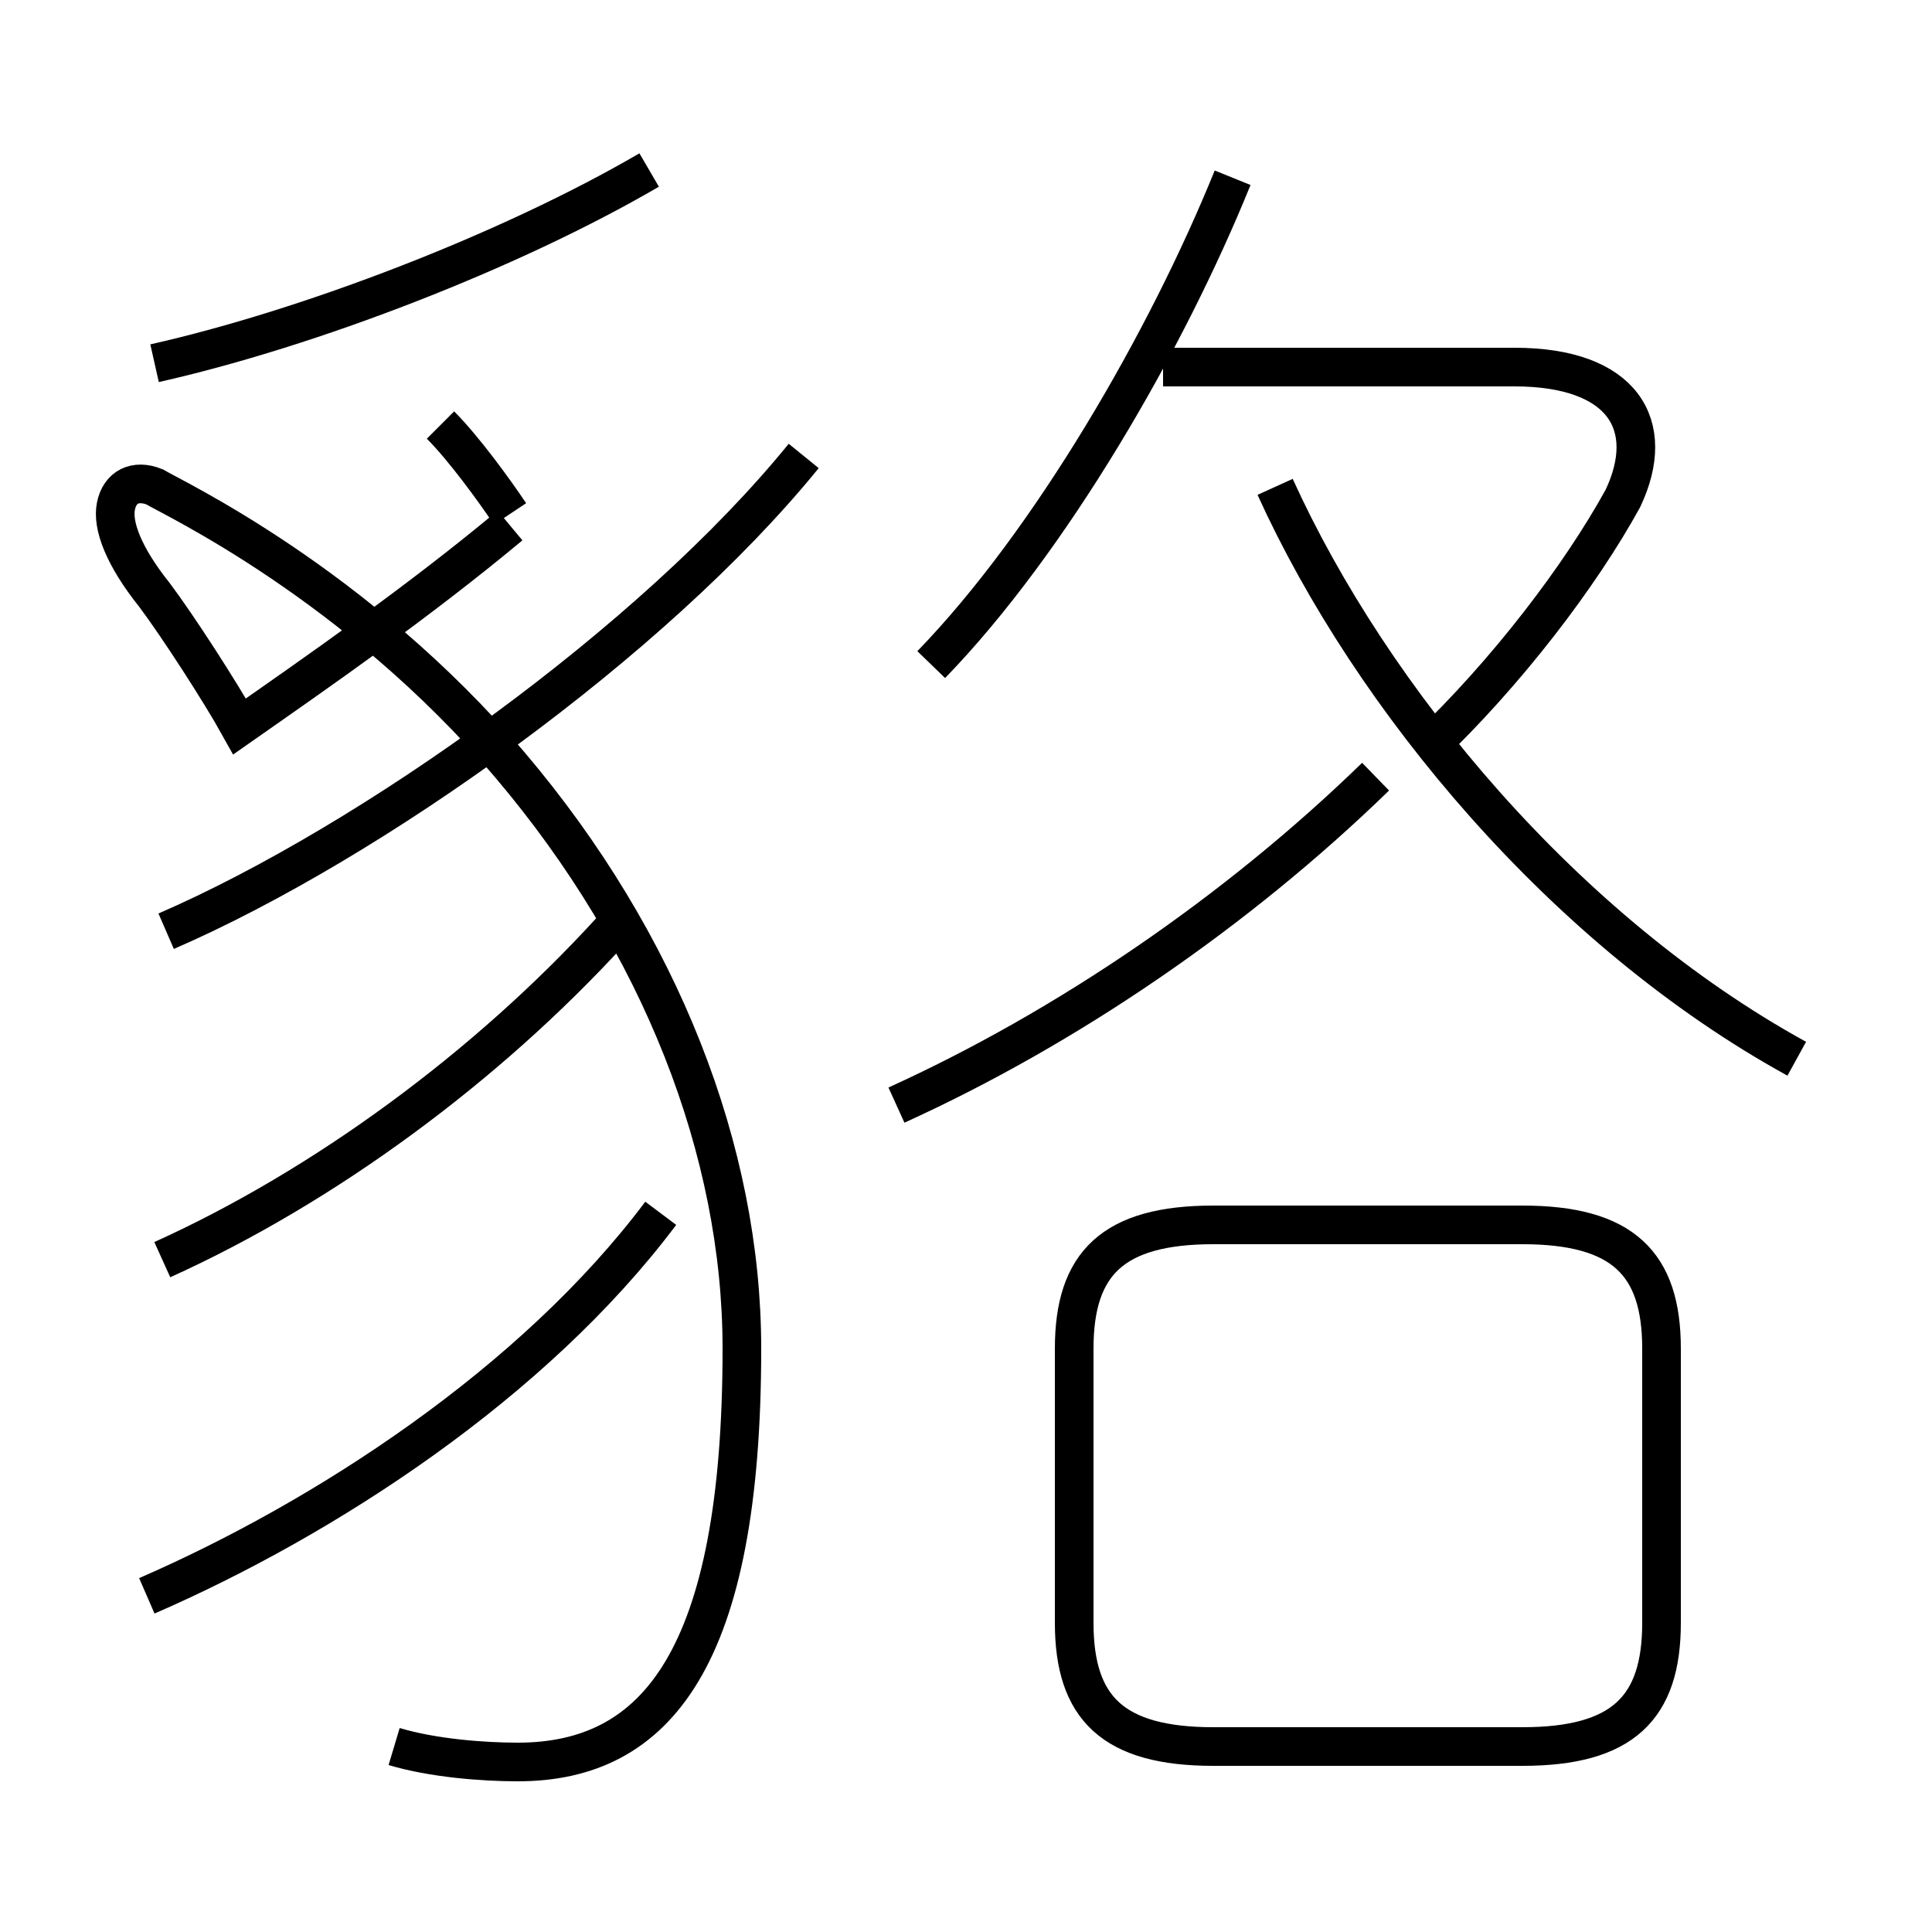 <?xml version='1.0' encoding='utf8'?>
<svg viewBox="0.0 -6.0 50.0 50.0" version="1.1" xmlns="http://www.w3.org/2000/svg">
<rect x="0.0" y="-6.0" width="50.0" height="50.0" fill="#808080" stroke="none"/>
<rect x="-1000" y="-1000" width="2000" height="2000" stroke="white" fill="white"/>
<g style="fill:white;stroke:#000000;  stroke-width:1">
<path d="M 10.2 1.2 C 11.2 1.5 12.5 1.6 13.4 1.6 C 17.0 1.6 19.2 -1.1 19.2 -9.1 C 19.2 -14.2 17.1 -19.6 13.2 -24.2 C 9.2 -28.9 4.5 -31.1 4.0 -31.4 C 3.5 -31.6 3.1 -31.4 3.0 -30.9 C 2.9 -30.4 3.2 -29.6 4.0 -28.6 C 4.6 -27.8 5.7 -26.1 6.2 -25.2 C 8.2 -26.6 10.8 -28.4 13.2 -30.4 M 3.8 -2.7 C 8.4 -4.7 13.8 -8.2 17.1 -12.6 M 4.2 -11.4 C 8.4 -13.3 12.6 -16.4 15.8 -19.9 M 4.3 -19.9 C 9.6 -22.2 16.9 -27.4 20.8 -32.2 M 31.4 1.2 L 39.4 1.2 C 42.0 1.2 43.0 0.2 43.0 -2.0 L 43.0 -9.1 C 43.0 -11.3 42.0 -12.3 39.4 -12.3 L 31.4 -12.3 C 28.8 -12.3 27.8 -11.3 27.8 -9.1 L 27.8 -2.0 C 27.8 0.2 28.8 1.2 31.4 1.2 Z M 13.2 -30.7 C 12.8 -31.3 12.0 -32.4 11.4 -33.0 M 23.2 -15.4 C 27.6 -17.4 32.0 -20.4 35.6 -23.9 M 4.0 -34.6 C 8.0 -35.5 13.2 -37.5 16.8 -39.6 M 24.1 -26.8 C 27.2 -30.0 30.2 -35.2 31.9 -39.4 M 46.5 -16.6 C 40.5 -19.9 35.5 -25.9 33.0 -31.4 M 36.9 -24.6 C 39.0 -26.6 40.9 -29.1 42.0 -31.1 C 42.9 -33.0 42.0 -34.5 39.2 -34.5 L 30.1 -34.5" transform="translate(0.0 38.0)" />
</g>
</svg>